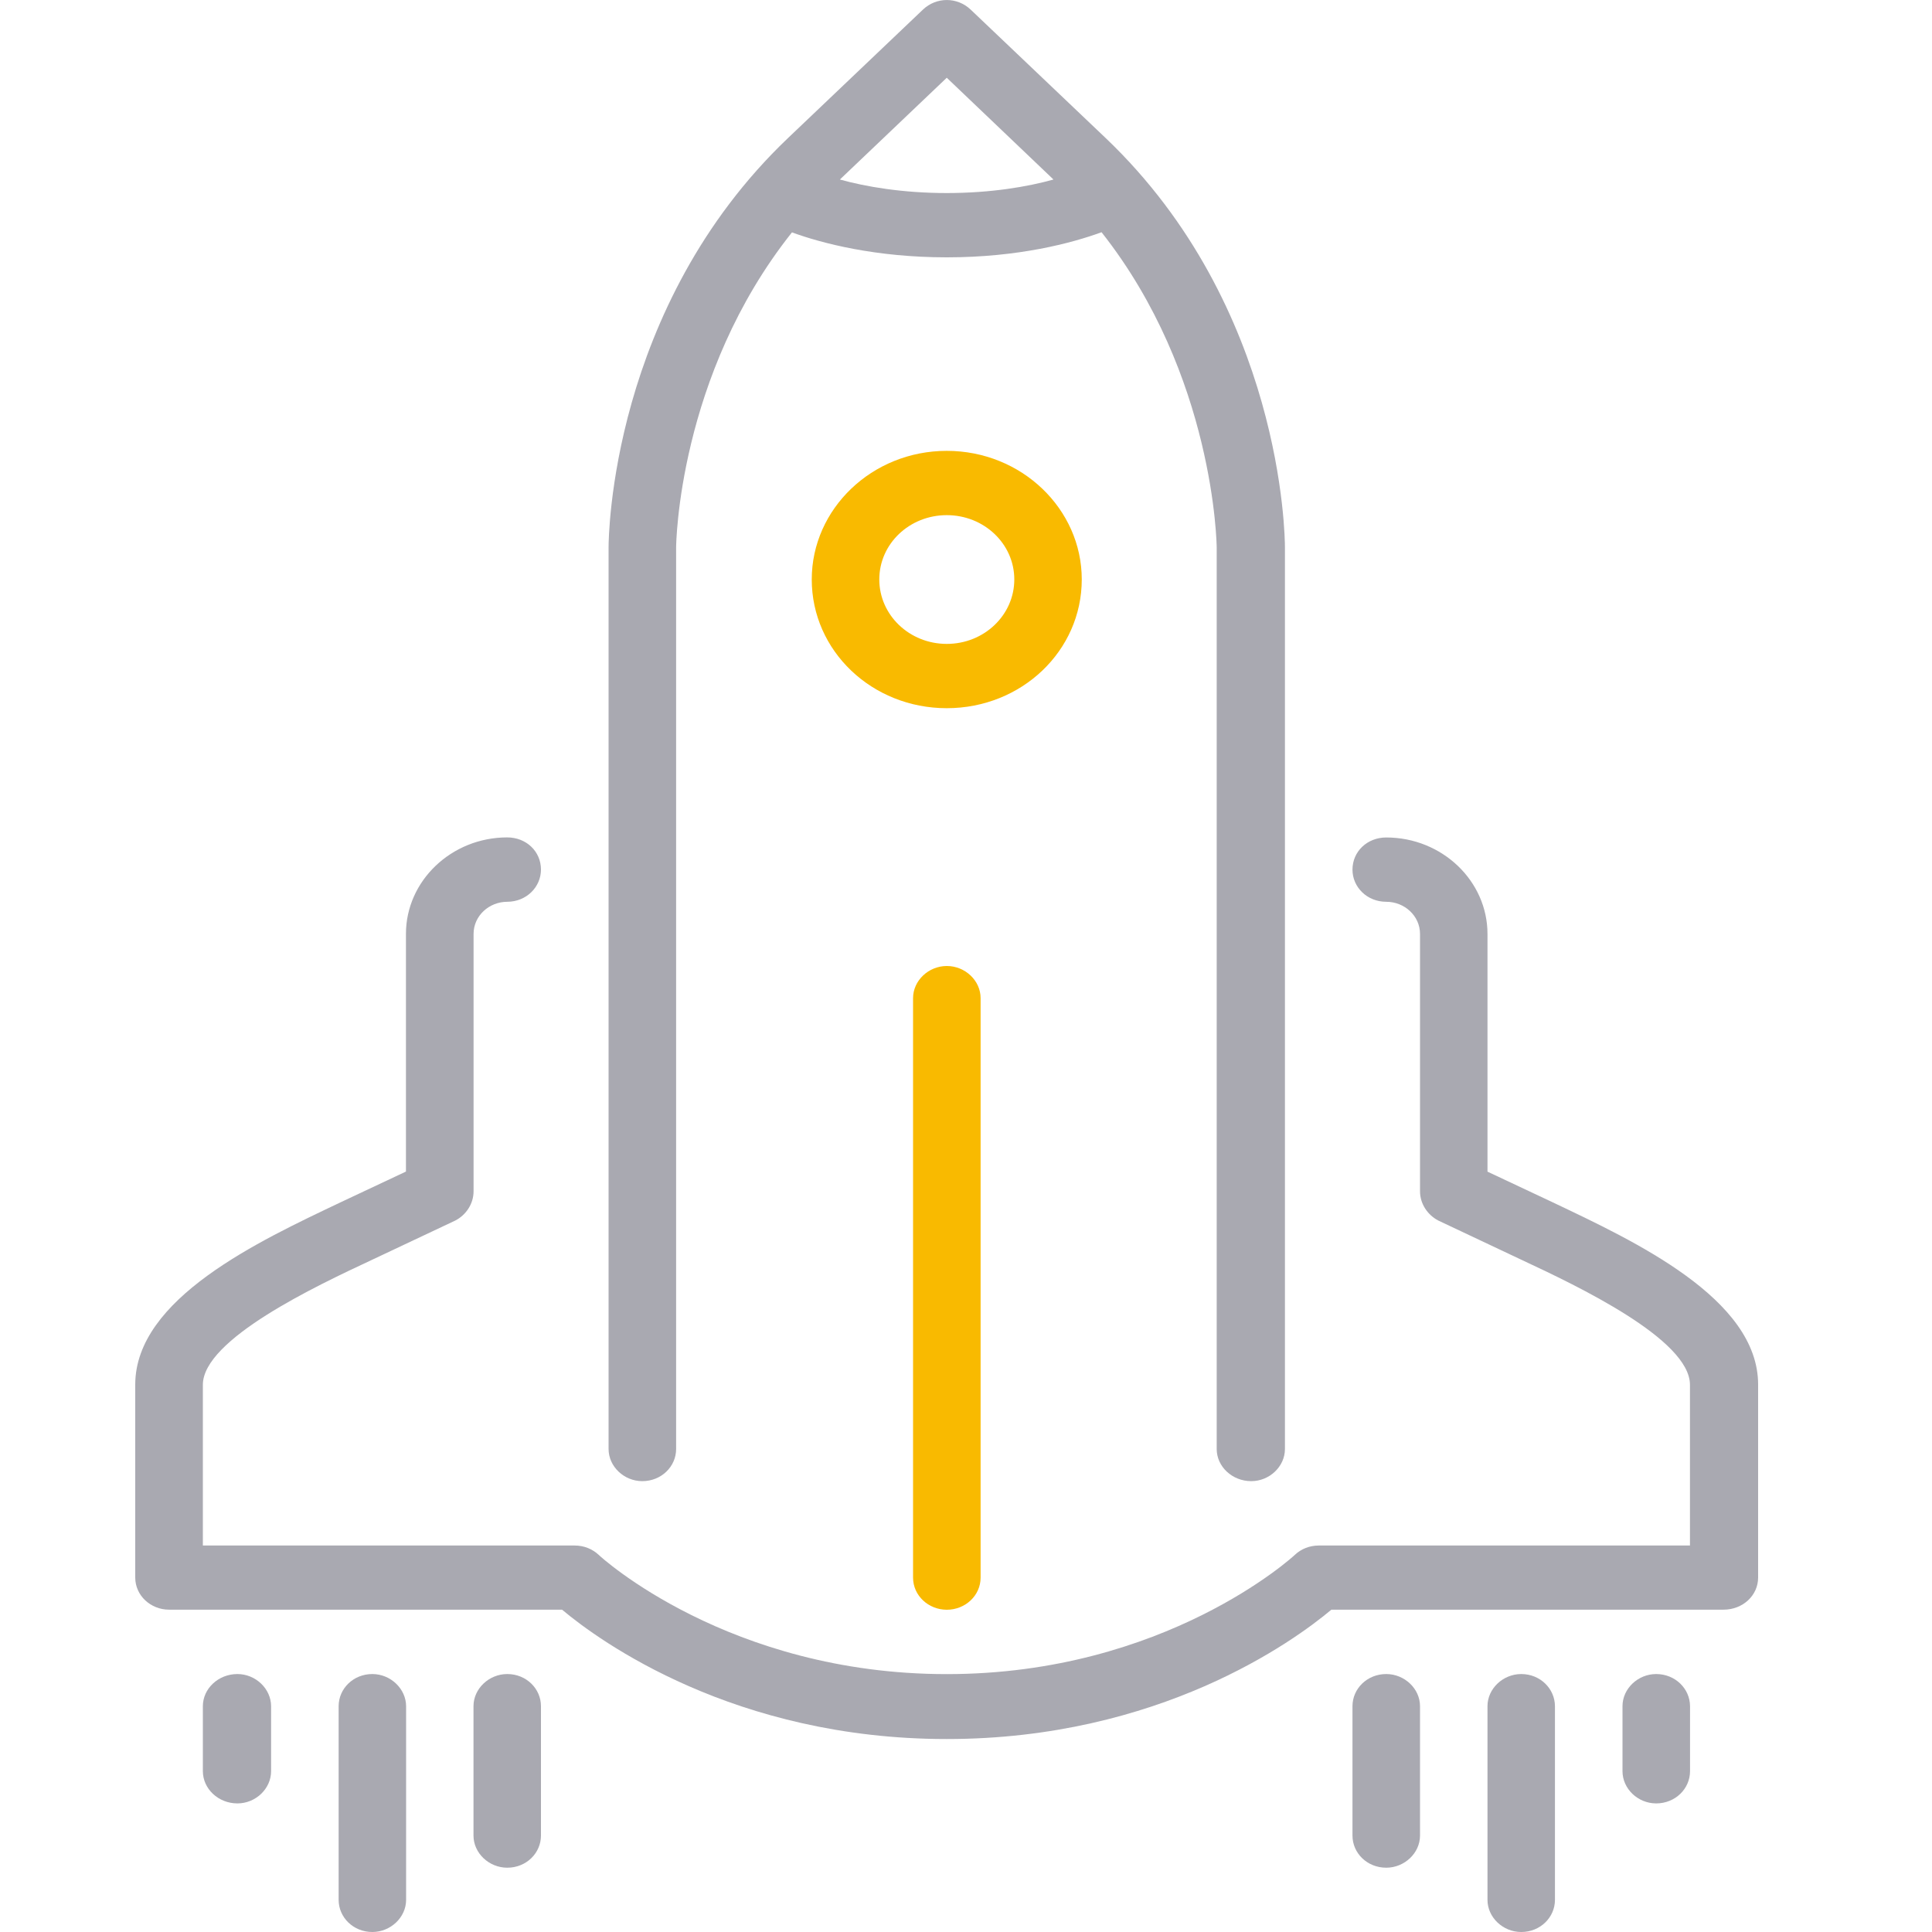 <?xml version="1.0" encoding="utf-8"?>
<!-- Generator: Adobe Illustrator 13.0.0, SVG Export Plug-In . SVG Version: 6.00 Build 14948)  -->
<!DOCTYPE svg PUBLIC "-//W3C//DTD SVG 1.1//EN" "http://www.w3.org/Graphics/SVG/1.1/DTD/svg11.dtd">
<svg version="1.1" id="Layer_1" xmlns="http://www.w3.org/2000/svg" xmlns:xlink="http://www.w3.org/1999/xlink" x="0px" y="0px"
	 width="25px" height="25px" viewBox="0 0 25 25" enable-background="new 0 0 25 25" xml:space="preserve">
<g>
	<g>
		<g>
			<path fill="#F9BA00" d="M11.815,12.916v7.498c0,0.234,0.2,0.416,0.437,0.416s0.437-0.182,0.437-0.416v-7.498
				c0-0.227-0.2-0.416-0.437-0.416S11.815,12.689,11.815,12.916z"/>
			<path fill="#F9BA00" d="M13.998,7.498c0-0.912-0.779-1.664-1.747-1.664c-0.968,0-1.747,0.752-1.747,1.664
				c0,0.924,0.779,1.666,1.747,1.666C13.219,9.164,13.998,8.422,13.998,7.498z M12.251,8.332c-0.483,0-0.873-0.373-0.873-0.834
				s0.39-0.832,0.873-0.832s0.874,0.371,0.874,0.832S12.735,8.332,12.251,8.332z"/>
			<path fill="#A9A9B1" d="M8.311,19.166c0.247,0,0.438-0.189,0.438-0.416V7.082c0-0.023,0.023-2.222,1.499-4.075
				c0.386,0.141,1.081,0.323,2.004,0.323c0.924,0,1.618-0.184,2.002-0.325c1.463,1.852,1.49,4.054,1.49,4.077V18.75
				c0,0.227,0.2,0.416,0.447,0.416c0.236,0,0.436-0.189,0.436-0.416V7.082c0-0.123-0.025-3.107-2.318-5.294L12.56,0.124
				c-0.174-0.165-0.443-0.165-0.617,0l-1.748,1.664C7.901,3.975,7.875,6.959,7.875,7.082V18.75
				C7.875,18.977,8.075,19.166,8.311,19.166z M12.251,1.006l1.381,1.317c-0.332,0.093-0.809,0.175-1.381,0.175
				c-0.57,0-1.049-0.082-1.383-0.175L12.251,1.006z"/>
			<path fill="#A9A9B1" d="M3.072,21.662c-0.247,0-0.447,0.189-0.447,0.416v0.84c0,0.229,0.2,0.418,0.447,0.418
				c0.236,0,0.436-0.189,0.436-0.418v-0.84C3.507,21.852,3.308,21.662,3.072,21.662z"/>
			<path fill="#A9A9B1" d="M4.818,21.662c-0.246,0-0.436,0.189-0.436,0.416v2.506C4.382,24.811,4.572,25,4.818,25
				c0.236,0,0.437-0.189,0.437-0.416v-2.506C5.254,21.852,5.054,21.662,4.818,21.662z"/>
			<path fill="#A9A9B1" d="M21.431,21.662c-0.236,0-0.436,0.189-0.436,0.416v0.84c0,0.229,0.199,0.418,0.436,0.418
				c0.247,0,0.438-0.189,0.438-0.418v-0.84C21.868,21.852,21.678,21.662,21.431,21.662z"/>
			<path fill="#A9A9B1" d="M20.09,15.557l-0.842-0.396v-3.076c0-0.686-0.588-1.248-1.31-1.248c-0.247,0-0.437,0.182-0.437,0.416
				c0,0.227,0.189,0.416,0.437,0.416c0.236,0,0.437,0.182,0.437,0.416v3.33c0,0.162,0.098,0.307,0.237,0.379l1.093,0.516
				c0.698,0.326,2.163,1.02,2.163,1.609v2.08h-4.804c-0.119,0-0.229,0.045-0.309,0.121c-0.02,0.02-1.68,1.543-4.504,1.543
				c-2.825,0-4.485-1.523-4.504-1.543c-0.081-0.076-0.19-0.121-0.31-0.121H2.625v-2.08c0-0.59,1.475-1.283,2.172-1.609l1.094-0.516
				c0.14-0.072,0.237-0.217,0.237-0.379v-3.33c0-0.234,0.2-0.416,0.437-0.416C6.811,11.668,7,11.479,7,11.252
				c0-0.234-0.189-0.416-0.437-0.416c-0.722,0-1.31,0.563-1.31,1.248v3.076l-0.842,0.396c-1.056,0.502-2.661,1.246-2.661,2.361
				v2.496c0,0.234,0.2,0.416,0.438,0.416h5.085c0.488,0.41,2.231,1.674,4.978,1.674c2.746,0,4.489-1.264,4.977-1.674h5.075
				c0.247,0,0.447-0.182,0.447-0.416v-2.496C22.751,16.803,21.146,16.059,20.09,15.557z"/>
			<path fill="#A9A9B1" d="M6.564,21.662c-0.236,0-0.437,0.189-0.437,0.416v1.674c0,0.227,0.2,0.416,0.437,0.416
				C6.811,24.168,7,23.979,7,23.752v-1.674C7,21.852,6.811,21.662,6.564,21.662z"/>
			<path fill="#A9A9B1" d="M19.685,21.662c-0.236,0-0.437,0.189-0.437,0.416v2.506c0,0.227,0.2,0.416,0.437,0.416
				c0.246,0,0.436-0.189,0.436-0.416v-2.506C20.12,21.852,19.931,21.662,19.685,21.662z"/>
			<path fill="#A9A9B1" d="M17.938,21.662c-0.247,0-0.437,0.189-0.437,0.416v1.674c0,0.227,0.189,0.416,0.437,0.416
				c0.236,0,0.437-0.189,0.437-0.416v-1.674C18.375,21.852,18.175,21.662,17.938,21.662z"/>
		</g>
	</g>
</g>
</svg>
